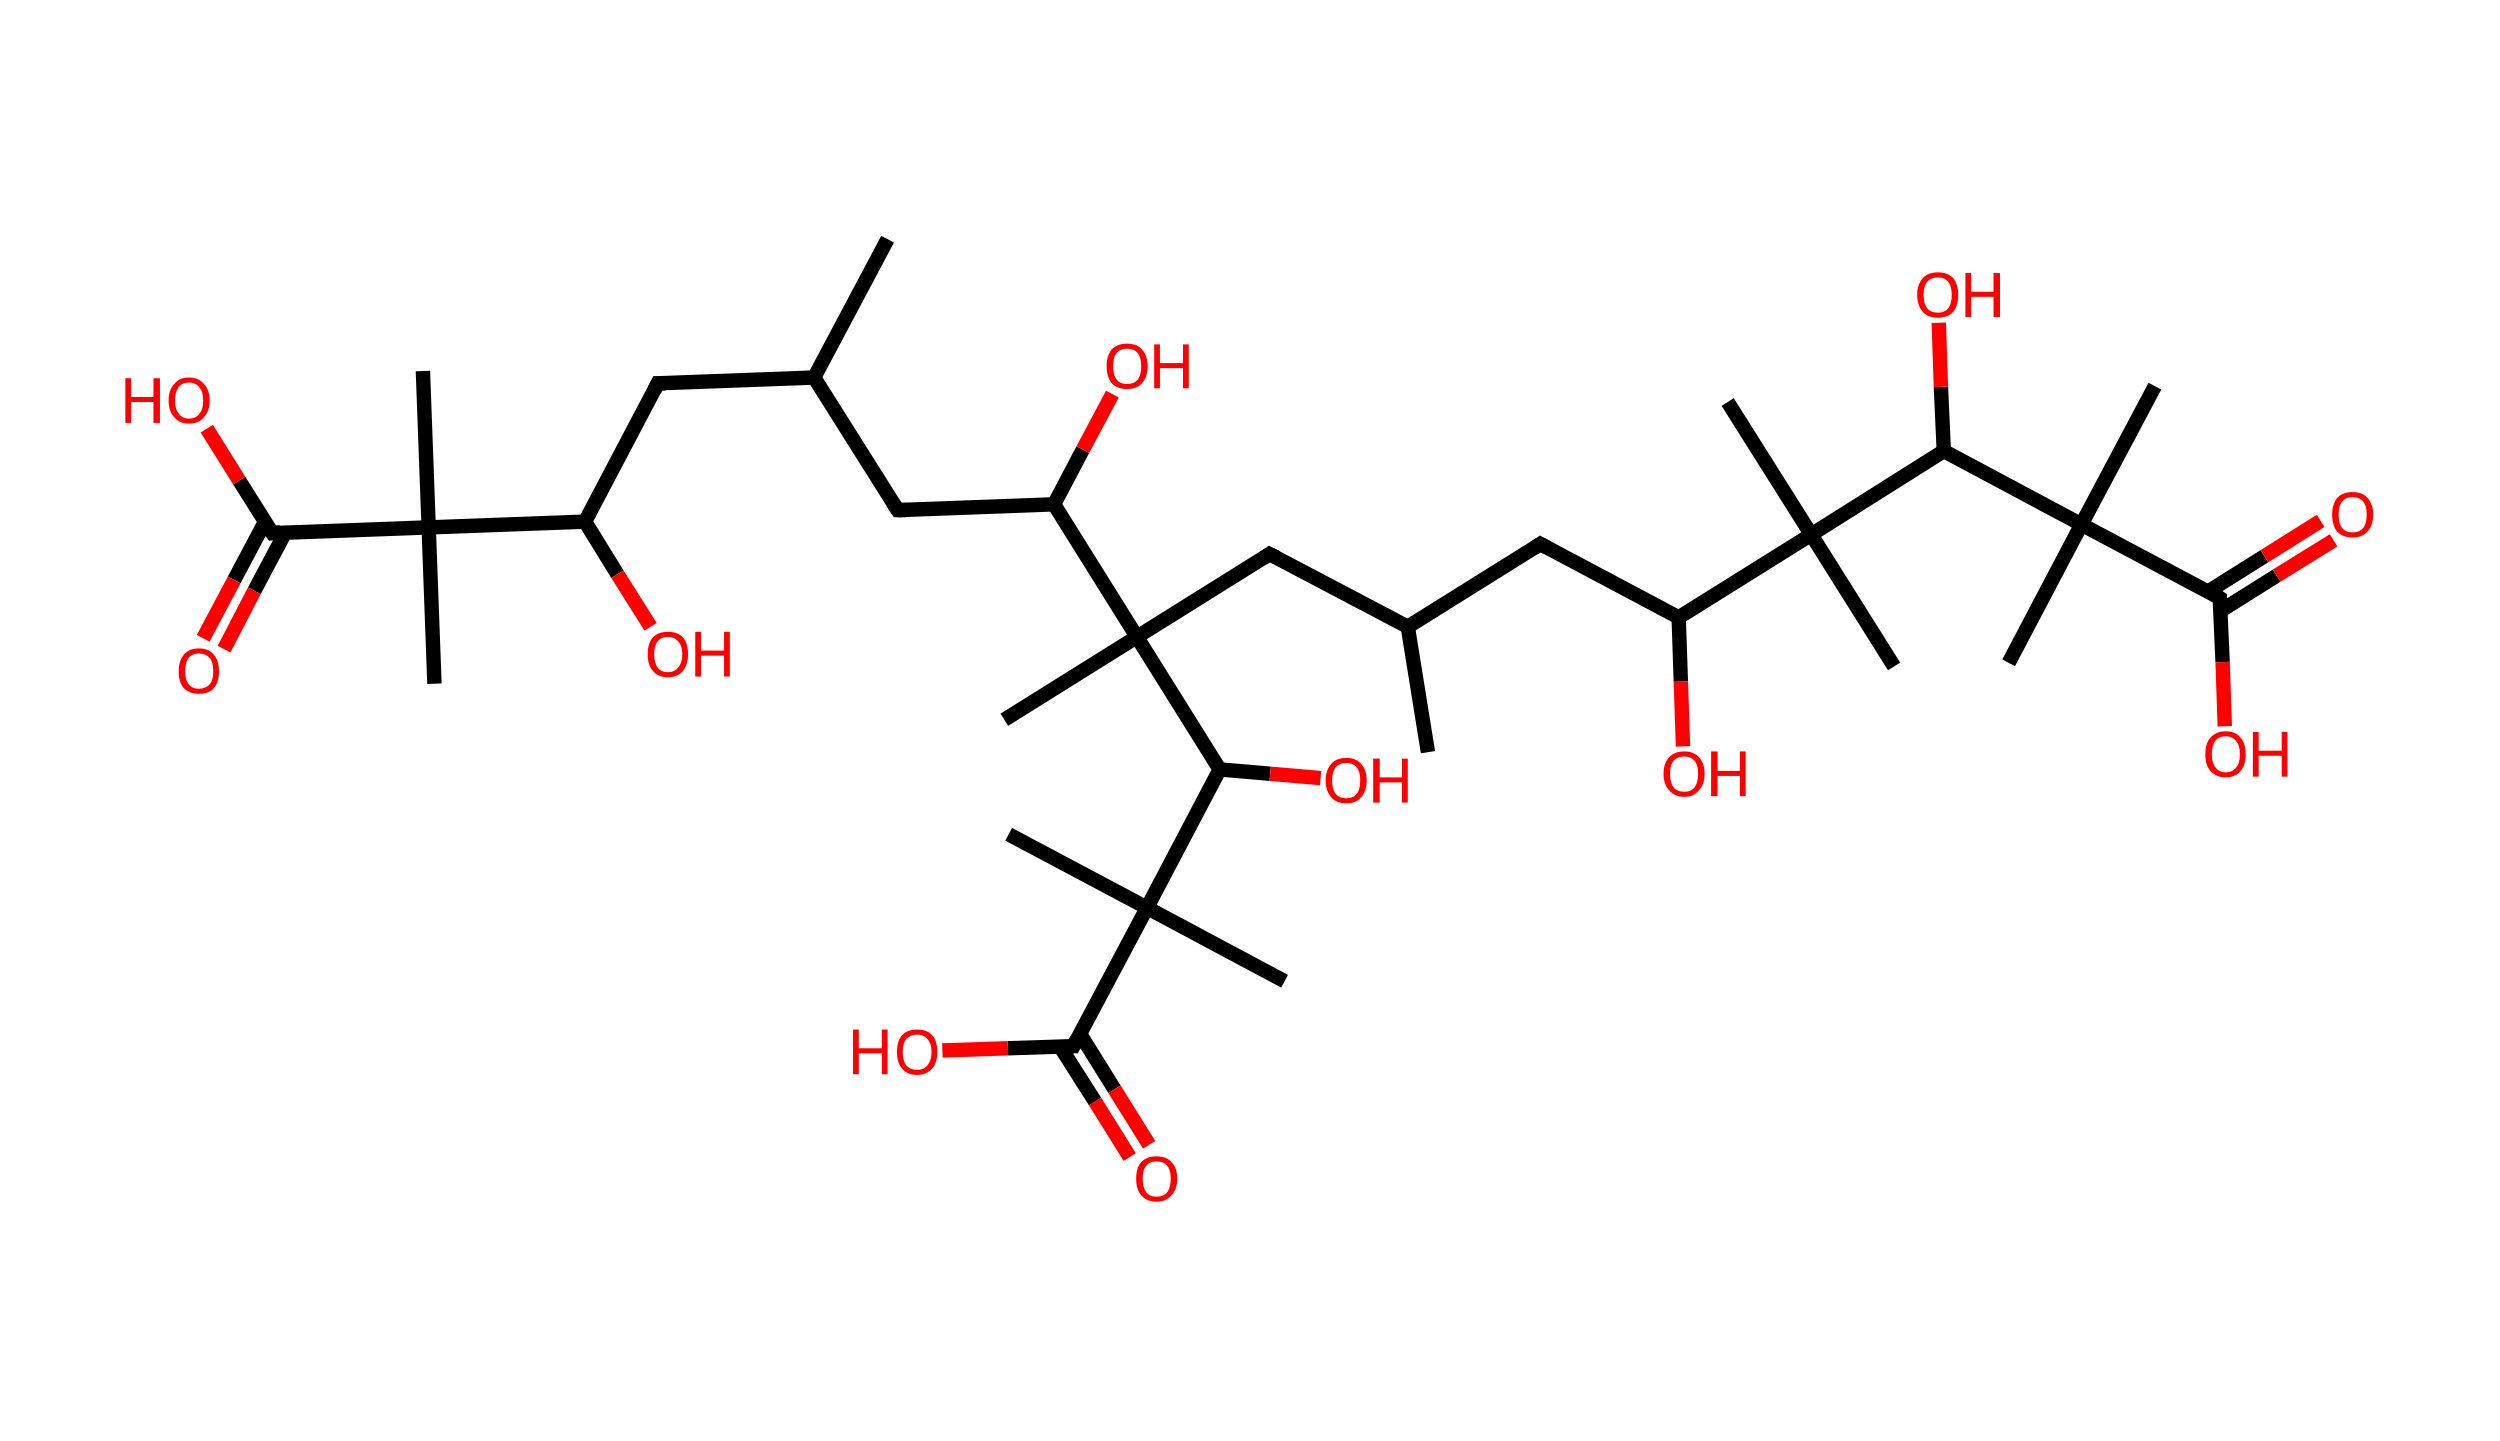 <?xml version='1.0' encoding='ASCII' standalone='yes'?>
<svg xmlns="http://www.w3.org/2000/svg" xmlns:rdkit="http://www.rdkit.org/xml" xmlns:xlink="http://www.w3.org/1999/xlink" version="1.1" baseProfile="full" xml:space="preserve" width="347px" height="200px" viewBox="0 0 347 200">
<!-- END OF HEADER -->
<rect style="opacity:1.0;fill:#FFFFFF;stroke:none" width="347.0" height="200.0" x="0.0" y="0.0"> </rect>
<path class="bond-0 atom-0 atom-1" d="M 123.2,33.2 L 113.0,52.4" style="fill:none;fill-rule:evenodd;stroke:#000000;stroke-width:2.0px;stroke-linecap:butt;stroke-linejoin:miter;stroke-opacity:1"/>
<path class="bond-1 atom-1 atom-2" d="M 113.0,52.4 L 91.3,53.2" style="fill:none;fill-rule:evenodd;stroke:#000000;stroke-width:2.0px;stroke-linecap:butt;stroke-linejoin:miter;stroke-opacity:1"/>
<path class="bond-2 atom-2 atom-3" d="M 91.3,53.2 L 81.2,72.4" style="fill:none;fill-rule:evenodd;stroke:#000000;stroke-width:2.0px;stroke-linecap:butt;stroke-linejoin:miter;stroke-opacity:1"/>
<path class="bond-3 atom-3 atom-4" d="M 81.2,72.4 L 85.7,79.7" style="fill:none;fill-rule:evenodd;stroke:#000000;stroke-width:2.0px;stroke-linecap:butt;stroke-linejoin:miter;stroke-opacity:1"/>
<path class="bond-3 atom-3 atom-4" d="M 85.7,79.7 L 90.3,87.0" style="fill:none;fill-rule:evenodd;stroke:#FF0000;stroke-width:2.0px;stroke-linecap:butt;stroke-linejoin:miter;stroke-opacity:1"/>
<path class="bond-4 atom-3 atom-5" d="M 81.2,72.4 L 59.5,73.2" style="fill:none;fill-rule:evenodd;stroke:#000000;stroke-width:2.0px;stroke-linecap:butt;stroke-linejoin:miter;stroke-opacity:1"/>
<path class="bond-5 atom-5 atom-6" d="M 59.5,73.2 L 58.7,51.5" style="fill:none;fill-rule:evenodd;stroke:#000000;stroke-width:2.0px;stroke-linecap:butt;stroke-linejoin:miter;stroke-opacity:1"/>
<path class="bond-6 atom-5 atom-7" d="M 59.5,73.2 L 60.3,94.9" style="fill:none;fill-rule:evenodd;stroke:#000000;stroke-width:2.0px;stroke-linecap:butt;stroke-linejoin:miter;stroke-opacity:1"/>
<path class="bond-7 atom-5 atom-8" d="M 59.5,73.2 L 37.8,74.0" style="fill:none;fill-rule:evenodd;stroke:#000000;stroke-width:2.0px;stroke-linecap:butt;stroke-linejoin:miter;stroke-opacity:1"/>
<path class="bond-8 atom-8 atom-9" d="M 36.8,72.4 L 32.5,80.5" style="fill:none;fill-rule:evenodd;stroke:#000000;stroke-width:2.0px;stroke-linecap:butt;stroke-linejoin:miter;stroke-opacity:1"/>
<path class="bond-8 atom-8 atom-9" d="M 32.5,80.5 L 28.2,88.6" style="fill:none;fill-rule:evenodd;stroke:#FF0000;stroke-width:2.0px;stroke-linecap:butt;stroke-linejoin:miter;stroke-opacity:1"/>
<path class="bond-8 atom-8 atom-9" d="M 39.6,73.9 L 35.3,82.0" style="fill:none;fill-rule:evenodd;stroke:#000000;stroke-width:2.0px;stroke-linecap:butt;stroke-linejoin:miter;stroke-opacity:1"/>
<path class="bond-8 atom-8 atom-9" d="M 35.3,82.0 L 31.1,90.1" style="fill:none;fill-rule:evenodd;stroke:#FF0000;stroke-width:2.0px;stroke-linecap:butt;stroke-linejoin:miter;stroke-opacity:1"/>
<path class="bond-9 atom-8 atom-10" d="M 37.8,74.0 L 33.2,66.7" style="fill:none;fill-rule:evenodd;stroke:#000000;stroke-width:2.0px;stroke-linecap:butt;stroke-linejoin:miter;stroke-opacity:1"/>
<path class="bond-9 atom-8 atom-10" d="M 33.2,66.7 L 28.7,59.5" style="fill:none;fill-rule:evenodd;stroke:#FF0000;stroke-width:2.0px;stroke-linecap:butt;stroke-linejoin:miter;stroke-opacity:1"/>
<path class="bond-10 atom-1 atom-11" d="M 113.0,52.4 L 124.6,70.8" style="fill:none;fill-rule:evenodd;stroke:#000000;stroke-width:2.0px;stroke-linecap:butt;stroke-linejoin:miter;stroke-opacity:1"/>
<path class="bond-11 atom-11 atom-12" d="M 124.6,70.8 L 146.3,70.0" style="fill:none;fill-rule:evenodd;stroke:#000000;stroke-width:2.0px;stroke-linecap:butt;stroke-linejoin:miter;stroke-opacity:1"/>
<path class="bond-12 atom-12 atom-13" d="M 146.3,70.0 L 150.3,62.4" style="fill:none;fill-rule:evenodd;stroke:#000000;stroke-width:2.0px;stroke-linecap:butt;stroke-linejoin:miter;stroke-opacity:1"/>
<path class="bond-12 atom-12 atom-13" d="M 150.3,62.4 L 154.4,54.7" style="fill:none;fill-rule:evenodd;stroke:#FF0000;stroke-width:2.0px;stroke-linecap:butt;stroke-linejoin:miter;stroke-opacity:1"/>
<path class="bond-13 atom-12 atom-14" d="M 146.3,70.0 L 157.8,88.4" style="fill:none;fill-rule:evenodd;stroke:#000000;stroke-width:2.0px;stroke-linecap:butt;stroke-linejoin:miter;stroke-opacity:1"/>
<path class="bond-14 atom-14 atom-15" d="M 157.8,88.4 L 139.4,99.9" style="fill:none;fill-rule:evenodd;stroke:#000000;stroke-width:2.0px;stroke-linecap:butt;stroke-linejoin:miter;stroke-opacity:1"/>
<path class="bond-15 atom-14 atom-16" d="M 157.8,88.4 L 176.2,76.9" style="fill:none;fill-rule:evenodd;stroke:#000000;stroke-width:2.0px;stroke-linecap:butt;stroke-linejoin:miter;stroke-opacity:1"/>
<path class="bond-16 atom-16 atom-17" d="M 176.2,76.9 L 195.4,87.0" style="fill:none;fill-rule:evenodd;stroke:#000000;stroke-width:2.0px;stroke-linecap:butt;stroke-linejoin:miter;stroke-opacity:1"/>
<path class="bond-17 atom-17 atom-18" d="M 195.4,87.0 L 198.2,104.4" style="fill:none;fill-rule:evenodd;stroke:#000000;stroke-width:2.0px;stroke-linecap:butt;stroke-linejoin:miter;stroke-opacity:1"/>
<path class="bond-18 atom-17 atom-19" d="M 195.4,87.0 L 213.8,75.5" style="fill:none;fill-rule:evenodd;stroke:#000000;stroke-width:2.0px;stroke-linecap:butt;stroke-linejoin:miter;stroke-opacity:1"/>
<path class="bond-19 atom-19 atom-20" d="M 213.8,75.5 L 233.0,85.7" style="fill:none;fill-rule:evenodd;stroke:#000000;stroke-width:2.0px;stroke-linecap:butt;stroke-linejoin:miter;stroke-opacity:1"/>
<path class="bond-20 atom-20 atom-21" d="M 233.0,85.7 L 233.3,94.6" style="fill:none;fill-rule:evenodd;stroke:#000000;stroke-width:2.0px;stroke-linecap:butt;stroke-linejoin:miter;stroke-opacity:1"/>
<path class="bond-20 atom-20 atom-21" d="M 233.3,94.6 L 233.6,103.6" style="fill:none;fill-rule:evenodd;stroke:#FF0000;stroke-width:2.0px;stroke-linecap:butt;stroke-linejoin:miter;stroke-opacity:1"/>
<path class="bond-21 atom-20 atom-22" d="M 233.0,85.7 L 251.4,74.2" style="fill:none;fill-rule:evenodd;stroke:#000000;stroke-width:2.0px;stroke-linecap:butt;stroke-linejoin:miter;stroke-opacity:1"/>
<path class="bond-22 atom-22 atom-23" d="M 251.4,74.2 L 239.8,55.8" style="fill:none;fill-rule:evenodd;stroke:#000000;stroke-width:2.0px;stroke-linecap:butt;stroke-linejoin:miter;stroke-opacity:1"/>
<path class="bond-23 atom-22 atom-24" d="M 251.4,74.2 L 262.9,92.5" style="fill:none;fill-rule:evenodd;stroke:#000000;stroke-width:2.0px;stroke-linecap:butt;stroke-linejoin:miter;stroke-opacity:1"/>
<path class="bond-24 atom-22 atom-25" d="M 251.4,74.2 L 269.8,62.6" style="fill:none;fill-rule:evenodd;stroke:#000000;stroke-width:2.0px;stroke-linecap:butt;stroke-linejoin:miter;stroke-opacity:1"/>
<path class="bond-25 atom-25 atom-26" d="M 269.8,62.6 L 269.4,53.7" style="fill:none;fill-rule:evenodd;stroke:#000000;stroke-width:2.0px;stroke-linecap:butt;stroke-linejoin:miter;stroke-opacity:1"/>
<path class="bond-25 atom-25 atom-26" d="M 269.4,53.7 L 269.1,44.8" style="fill:none;fill-rule:evenodd;stroke:#FF0000;stroke-width:2.0px;stroke-linecap:butt;stroke-linejoin:miter;stroke-opacity:1"/>
<path class="bond-26 atom-25 atom-27" d="M 269.8,62.6 L 288.9,72.8" style="fill:none;fill-rule:evenodd;stroke:#000000;stroke-width:2.0px;stroke-linecap:butt;stroke-linejoin:miter;stroke-opacity:1"/>
<path class="bond-27 atom-27 atom-28" d="M 288.9,72.8 L 278.8,92.0" style="fill:none;fill-rule:evenodd;stroke:#000000;stroke-width:2.0px;stroke-linecap:butt;stroke-linejoin:miter;stroke-opacity:1"/>
<path class="bond-28 atom-27 atom-29" d="M 288.9,72.8 L 299.1,53.6" style="fill:none;fill-rule:evenodd;stroke:#000000;stroke-width:2.0px;stroke-linecap:butt;stroke-linejoin:miter;stroke-opacity:1"/>
<path class="bond-29 atom-27 atom-30" d="M 288.9,72.8 L 308.1,83.0" style="fill:none;fill-rule:evenodd;stroke:#000000;stroke-width:2.0px;stroke-linecap:butt;stroke-linejoin:miter;stroke-opacity:1"/>
<path class="bond-30 atom-30 atom-31" d="M 308.2,84.8 L 316.0,79.9" style="fill:none;fill-rule:evenodd;stroke:#000000;stroke-width:2.0px;stroke-linecap:butt;stroke-linejoin:miter;stroke-opacity:1"/>
<path class="bond-30 atom-30 atom-31" d="M 316.0,79.9 L 323.9,75.0" style="fill:none;fill-rule:evenodd;stroke:#FF0000;stroke-width:2.0px;stroke-linecap:butt;stroke-linejoin:miter;stroke-opacity:1"/>
<path class="bond-30 atom-30 atom-31" d="M 306.5,82.1 L 314.3,77.2" style="fill:none;fill-rule:evenodd;stroke:#000000;stroke-width:2.0px;stroke-linecap:butt;stroke-linejoin:miter;stroke-opacity:1"/>
<path class="bond-30 atom-30 atom-31" d="M 314.3,77.2 L 322.1,72.3" style="fill:none;fill-rule:evenodd;stroke:#FF0000;stroke-width:2.0px;stroke-linecap:butt;stroke-linejoin:miter;stroke-opacity:1"/>
<path class="bond-31 atom-30 atom-32" d="M 308.1,83.0 L 308.5,91.9" style="fill:none;fill-rule:evenodd;stroke:#000000;stroke-width:2.0px;stroke-linecap:butt;stroke-linejoin:miter;stroke-opacity:1"/>
<path class="bond-31 atom-30 atom-32" d="M 308.5,91.9 L 308.8,100.8" style="fill:none;fill-rule:evenodd;stroke:#FF0000;stroke-width:2.0px;stroke-linecap:butt;stroke-linejoin:miter;stroke-opacity:1"/>
<path class="bond-32 atom-14 atom-33" d="M 157.8,88.4 L 169.3,106.8" style="fill:none;fill-rule:evenodd;stroke:#000000;stroke-width:2.0px;stroke-linecap:butt;stroke-linejoin:miter;stroke-opacity:1"/>
<path class="bond-33 atom-33 atom-34" d="M 169.3,106.8 L 176.3,107.4" style="fill:none;fill-rule:evenodd;stroke:#000000;stroke-width:2.0px;stroke-linecap:butt;stroke-linejoin:miter;stroke-opacity:1"/>
<path class="bond-33 atom-33 atom-34" d="M 176.3,107.4 L 183.3,108.0" style="fill:none;fill-rule:evenodd;stroke:#FF0000;stroke-width:2.0px;stroke-linecap:butt;stroke-linejoin:miter;stroke-opacity:1"/>
<path class="bond-34 atom-33 atom-35" d="M 169.3,106.8 L 159.2,126.0" style="fill:none;fill-rule:evenodd;stroke:#000000;stroke-width:2.0px;stroke-linecap:butt;stroke-linejoin:miter;stroke-opacity:1"/>
<path class="bond-35 atom-35 atom-36" d="M 159.2,126.0 L 140.0,115.8" style="fill:none;fill-rule:evenodd;stroke:#000000;stroke-width:2.0px;stroke-linecap:butt;stroke-linejoin:miter;stroke-opacity:1"/>
<path class="bond-36 atom-35 atom-37" d="M 159.2,126.0 L 178.3,136.2" style="fill:none;fill-rule:evenodd;stroke:#000000;stroke-width:2.0px;stroke-linecap:butt;stroke-linejoin:miter;stroke-opacity:1"/>
<path class="bond-37 atom-35 atom-38" d="M 159.2,126.0 L 149.0,145.2" style="fill:none;fill-rule:evenodd;stroke:#000000;stroke-width:2.0px;stroke-linecap:butt;stroke-linejoin:miter;stroke-opacity:1"/>
<path class="bond-38 atom-38 atom-39" d="M 147.1,145.2 L 152.0,152.9" style="fill:none;fill-rule:evenodd;stroke:#000000;stroke-width:2.0px;stroke-linecap:butt;stroke-linejoin:miter;stroke-opacity:1"/>
<path class="bond-38 atom-38 atom-39" d="M 152.0,152.9 L 156.8,160.6" style="fill:none;fill-rule:evenodd;stroke:#FF0000;stroke-width:2.0px;stroke-linecap:butt;stroke-linejoin:miter;stroke-opacity:1"/>
<path class="bond-38 atom-38 atom-39" d="M 149.9,143.5 L 154.7,151.2" style="fill:none;fill-rule:evenodd;stroke:#000000;stroke-width:2.0px;stroke-linecap:butt;stroke-linejoin:miter;stroke-opacity:1"/>
<path class="bond-38 atom-38 atom-39" d="M 154.7,151.2 L 159.5,158.9" style="fill:none;fill-rule:evenodd;stroke:#FF0000;stroke-width:2.0px;stroke-linecap:butt;stroke-linejoin:miter;stroke-opacity:1"/>
<path class="bond-39 atom-38 atom-40" d="M 149.0,145.2 L 139.9,145.5" style="fill:none;fill-rule:evenodd;stroke:#000000;stroke-width:2.0px;stroke-linecap:butt;stroke-linejoin:miter;stroke-opacity:1"/>
<path class="bond-39 atom-38 atom-40" d="M 139.9,145.5 L 130.8,145.8" style="fill:none;fill-rule:evenodd;stroke:#FF0000;stroke-width:2.0px;stroke-linecap:butt;stroke-linejoin:miter;stroke-opacity:1"/>
<path d="M 92.4,53.2 L 91.3,53.2 L 90.8,54.2" style="fill:none;stroke:#000000;stroke-width:2.0px;stroke-linecap:butt;stroke-linejoin:miter;stroke-opacity:1;"/>
<path d="M 38.9,73.9 L 37.8,74.0 L 37.5,73.6" style="fill:none;stroke:#000000;stroke-width:2.0px;stroke-linecap:butt;stroke-linejoin:miter;stroke-opacity:1;"/>
<path d="M 124.0,69.9 L 124.6,70.8 L 125.7,70.8" style="fill:none;stroke:#000000;stroke-width:2.0px;stroke-linecap:butt;stroke-linejoin:miter;stroke-opacity:1;"/>
<path d="M 175.3,77.5 L 176.2,76.9 L 177.2,77.4" style="fill:none;stroke:#000000;stroke-width:2.0px;stroke-linecap:butt;stroke-linejoin:miter;stroke-opacity:1;"/>
<path d="M 212.9,76.1 L 213.8,75.5 L 214.7,76.0" style="fill:none;stroke:#000000;stroke-width:2.0px;stroke-linecap:butt;stroke-linejoin:miter;stroke-opacity:1;"/>
<path d="M 307.2,82.4 L 308.1,83.0 L 308.1,83.4" style="fill:none;stroke:#000000;stroke-width:2.0px;stroke-linecap:butt;stroke-linejoin:miter;stroke-opacity:1;"/>
<path d="M 149.5,144.2 L 149.0,145.2 L 148.5,145.2" style="fill:none;stroke:#000000;stroke-width:2.0px;stroke-linecap:butt;stroke-linejoin:miter;stroke-opacity:1;"/>
<path class="atom-4" d="M 89.9 90.8 Q 89.9 89.3, 90.6 88.5 Q 91.3 87.7, 92.7 87.7 Q 94.1 87.7, 94.8 88.5 Q 95.5 89.3, 95.5 90.8 Q 95.5 92.3, 94.8 93.1 Q 94.1 94.0, 92.7 94.0 Q 91.3 94.0, 90.6 93.1 Q 89.9 92.3, 89.9 90.8 M 92.7 93.3 Q 93.6 93.3, 94.1 92.7 Q 94.7 92.0, 94.7 90.8 Q 94.7 89.6, 94.1 89.0 Q 93.6 88.4, 92.7 88.4 Q 91.8 88.4, 91.3 89.0 Q 90.8 89.6, 90.8 90.8 Q 90.8 92.0, 91.3 92.7 Q 91.8 93.3, 92.7 93.3 " fill="#FF0000"/>
<path class="atom-4" d="M 96.5 87.7 L 97.3 87.7 L 97.3 90.3 L 100.5 90.3 L 100.5 87.7 L 101.3 87.7 L 101.3 93.9 L 100.5 93.9 L 100.5 91.0 L 97.3 91.0 L 97.3 93.9 L 96.5 93.9 L 96.5 87.7 " fill="#FF0000"/>
<path class="atom-9" d="M 24.8 93.2 Q 24.8 91.7, 25.5 90.9 Q 26.2 90.0, 27.6 90.0 Q 29.0 90.0, 29.7 90.9 Q 30.4 91.7, 30.4 93.2 Q 30.4 94.6, 29.7 95.5 Q 29.0 96.3, 27.6 96.3 Q 26.3 96.3, 25.5 95.5 Q 24.8 94.7, 24.8 93.2 M 27.6 95.6 Q 28.5 95.6, 29.1 95.0 Q 29.6 94.4, 29.6 93.2 Q 29.6 91.9, 29.1 91.3 Q 28.5 90.7, 27.6 90.7 Q 26.7 90.7, 26.2 91.3 Q 25.7 91.9, 25.7 93.2 Q 25.7 94.4, 26.2 95.0 Q 26.7 95.6, 27.6 95.6 " fill="#FF0000"/>
<path class="atom-10" d="M 17.4 52.5 L 18.2 52.5 L 18.2 55.1 L 21.3 55.1 L 21.3 52.5 L 22.2 52.5 L 22.2 58.7 L 21.3 58.7 L 21.3 55.8 L 18.2 55.8 L 18.2 58.7 L 17.4 58.7 L 17.4 52.5 " fill="#FF0000"/>
<path class="atom-10" d="M 23.4 55.6 Q 23.4 54.1, 24.2 53.3 Q 24.9 52.4, 26.2 52.4 Q 27.6 52.4, 28.3 53.3 Q 29.1 54.1, 29.1 55.6 Q 29.1 57.1, 28.3 57.9 Q 27.6 58.8, 26.2 58.8 Q 24.9 58.8, 24.2 57.9 Q 23.4 57.1, 23.4 55.6 M 26.2 58.1 Q 27.2 58.1, 27.7 57.4 Q 28.2 56.8, 28.2 55.6 Q 28.2 54.4, 27.7 53.8 Q 27.2 53.1, 26.2 53.1 Q 25.3 53.1, 24.8 53.7 Q 24.3 54.4, 24.3 55.6 Q 24.3 56.8, 24.8 57.4 Q 25.3 58.1, 26.2 58.1 " fill="#FF0000"/>
<path class="atom-13" d="M 153.6 50.8 Q 153.6 49.4, 154.3 48.5 Q 155.1 47.7, 156.4 47.7 Q 157.8 47.7, 158.5 48.5 Q 159.3 49.4, 159.3 50.8 Q 159.3 52.3, 158.5 53.2 Q 157.8 54.0, 156.4 54.0 Q 155.1 54.0, 154.3 53.2 Q 153.6 52.3, 153.6 50.8 M 156.4 53.3 Q 157.4 53.3, 157.9 52.7 Q 158.4 52.1, 158.4 50.8 Q 158.4 49.6, 157.9 49.0 Q 157.4 48.4, 156.4 48.4 Q 155.5 48.4, 155.0 49.0 Q 154.5 49.6, 154.5 50.8 Q 154.5 52.1, 155.0 52.7 Q 155.5 53.3, 156.4 53.3 " fill="#FF0000"/>
<path class="atom-13" d="M 160.2 47.8 L 161.0 47.8 L 161.0 50.4 L 164.2 50.4 L 164.2 47.8 L 165.0 47.8 L 165.0 53.9 L 164.2 53.9 L 164.2 51.1 L 161.0 51.1 L 161.0 53.9 L 160.2 53.9 L 160.2 47.8 " fill="#FF0000"/>
<path class="atom-21" d="M 230.9 107.4 Q 230.9 105.9, 231.7 105.1 Q 232.4 104.3, 233.8 104.3 Q 235.1 104.3, 235.8 105.1 Q 236.6 105.9, 236.6 107.4 Q 236.6 108.9, 235.8 109.7 Q 235.1 110.6, 233.8 110.6 Q 232.4 110.6, 231.7 109.7 Q 230.9 108.9, 230.9 107.4 M 233.8 109.9 Q 234.7 109.9, 235.2 109.3 Q 235.7 108.6, 235.7 107.4 Q 235.7 106.2, 235.2 105.6 Q 234.7 105.0, 233.8 105.0 Q 232.8 105.0, 232.3 105.6 Q 231.8 106.2, 231.8 107.4 Q 231.8 108.6, 232.3 109.3 Q 232.8 109.9, 233.8 109.9 " fill="#FF0000"/>
<path class="atom-21" d="M 237.5 104.3 L 238.4 104.3 L 238.4 107.0 L 241.5 107.0 L 241.5 104.3 L 242.3 104.3 L 242.3 110.5 L 241.5 110.5 L 241.5 107.7 L 238.4 107.7 L 238.4 110.5 L 237.5 110.5 L 237.5 104.3 " fill="#FF0000"/>
<path class="atom-26" d="M 266.1 40.9 Q 266.1 39.5, 266.9 38.6 Q 267.6 37.8, 269.0 37.8 Q 270.3 37.8, 271.1 38.6 Q 271.8 39.5, 271.8 40.9 Q 271.8 42.4, 271.1 43.3 Q 270.3 44.1, 269.0 44.1 Q 267.6 44.1, 266.9 43.3 Q 266.1 42.4, 266.1 40.9 M 269.0 43.4 Q 269.9 43.4, 270.4 42.8 Q 270.9 42.2, 270.9 40.9 Q 270.9 39.7, 270.4 39.1 Q 269.9 38.5, 269.0 38.5 Q 268.0 38.5, 267.5 39.1 Q 267.0 39.7, 267.0 40.9 Q 267.0 42.2, 267.5 42.8 Q 268.0 43.4, 269.0 43.4 " fill="#FF0000"/>
<path class="atom-26" d="M 272.8 37.9 L 273.6 37.9 L 273.6 40.5 L 276.7 40.5 L 276.7 37.9 L 277.6 37.9 L 277.6 44.0 L 276.7 44.0 L 276.7 41.2 L 273.6 41.2 L 273.6 44.0 L 272.8 44.0 L 272.8 37.9 " fill="#FF0000"/>
<path class="atom-31" d="M 323.7 71.4 Q 323.7 70.0, 324.4 69.1 Q 325.2 68.3, 326.5 68.3 Q 327.9 68.3, 328.6 69.1 Q 329.4 70.0, 329.4 71.4 Q 329.4 72.9, 328.6 73.8 Q 327.9 74.6, 326.5 74.6 Q 325.2 74.6, 324.4 73.8 Q 323.7 72.9, 323.7 71.4 M 326.5 73.9 Q 327.5 73.9, 328.0 73.3 Q 328.5 72.7, 328.5 71.4 Q 328.5 70.2, 328.0 69.6 Q 327.5 69.0, 326.5 69.0 Q 325.6 69.0, 325.1 69.6 Q 324.6 70.2, 324.6 71.4 Q 324.6 72.7, 325.1 73.3 Q 325.6 73.9, 326.5 73.9 " fill="#FF0000"/>
<path class="atom-32" d="M 306.1 104.7 Q 306.1 103.2, 306.8 102.4 Q 307.6 101.5, 308.9 101.5 Q 310.3 101.5, 311.0 102.4 Q 311.7 103.2, 311.7 104.7 Q 311.7 106.2, 311.0 107.0 Q 310.3 107.9, 308.9 107.9 Q 307.6 107.9, 306.8 107.0 Q 306.1 106.2, 306.1 104.7 M 308.9 107.2 Q 309.9 107.2, 310.4 106.5 Q 310.9 105.9, 310.9 104.7 Q 310.9 103.5, 310.4 102.9 Q 309.9 102.2, 308.9 102.2 Q 308.0 102.2, 307.5 102.8 Q 307.0 103.5, 307.0 104.7 Q 307.0 105.9, 307.5 106.5 Q 308.0 107.2, 308.9 107.2 " fill="#FF0000"/>
<path class="atom-32" d="M 312.7 101.6 L 313.5 101.6 L 313.5 104.2 L 316.7 104.2 L 316.7 101.6 L 317.5 101.6 L 317.5 107.8 L 316.7 107.8 L 316.7 104.9 L 313.5 104.9 L 313.5 107.8 L 312.7 107.8 L 312.7 101.6 " fill="#FF0000"/>
<path class="atom-34" d="M 184.0 108.3 Q 184.0 106.9, 184.8 106.0 Q 185.5 105.2, 186.9 105.2 Q 188.2 105.2, 188.9 106.0 Q 189.7 106.9, 189.7 108.3 Q 189.7 109.8, 188.9 110.7 Q 188.2 111.5, 186.9 111.5 Q 185.5 111.5, 184.8 110.7 Q 184.0 109.8, 184.0 108.3 M 186.9 110.8 Q 187.8 110.8, 188.3 110.2 Q 188.8 109.6, 188.8 108.3 Q 188.8 107.1, 188.3 106.5 Q 187.8 105.9, 186.9 105.9 Q 185.9 105.9, 185.4 106.5 Q 184.9 107.1, 184.9 108.3 Q 184.9 109.6, 185.4 110.2 Q 185.9 110.8, 186.9 110.8 " fill="#FF0000"/>
<path class="atom-34" d="M 190.6 105.3 L 191.5 105.3 L 191.5 107.9 L 194.6 107.9 L 194.6 105.3 L 195.4 105.3 L 195.4 111.4 L 194.6 111.4 L 194.6 108.6 L 191.5 108.6 L 191.5 111.4 L 190.6 111.4 L 190.6 105.3 " fill="#FF0000"/>
<path class="atom-39" d="M 157.7 163.6 Q 157.7 162.1, 158.4 161.3 Q 159.2 160.5, 160.5 160.5 Q 161.9 160.5, 162.6 161.3 Q 163.4 162.1, 163.4 163.6 Q 163.4 165.1, 162.6 165.9 Q 161.9 166.8, 160.5 166.8 Q 159.2 166.8, 158.4 165.9 Q 157.7 165.1, 157.7 163.6 M 160.5 166.1 Q 161.5 166.1, 162.0 165.5 Q 162.5 164.8, 162.5 163.6 Q 162.5 162.4, 162.0 161.8 Q 161.5 161.2, 160.5 161.2 Q 159.6 161.2, 159.1 161.8 Q 158.6 162.4, 158.6 163.6 Q 158.6 164.8, 159.1 165.5 Q 159.6 166.1, 160.5 166.1 " fill="#FF0000"/>
<path class="atom-40" d="M 118.4 142.9 L 119.2 142.9 L 119.2 145.5 L 122.4 145.5 L 122.4 142.9 L 123.2 142.9 L 123.2 149.1 L 122.4 149.1 L 122.4 146.2 L 119.2 146.2 L 119.2 149.1 L 118.4 149.1 L 118.4 142.9 " fill="#FF0000"/>
<path class="atom-40" d="M 124.5 146.0 Q 124.5 144.5, 125.2 143.7 Q 125.9 142.9, 127.3 142.9 Q 128.7 142.9, 129.4 143.7 Q 130.1 144.5, 130.1 146.0 Q 130.1 147.5, 129.4 148.3 Q 128.6 149.2, 127.3 149.2 Q 125.9 149.2, 125.2 148.3 Q 124.5 147.5, 124.5 146.0 M 127.3 148.5 Q 128.2 148.5, 128.7 147.9 Q 129.3 147.2, 129.3 146.0 Q 129.3 144.8, 128.7 144.2 Q 128.2 143.6, 127.3 143.6 Q 126.4 143.6, 125.8 144.2 Q 125.3 144.8, 125.3 146.0 Q 125.3 147.2, 125.8 147.9 Q 126.4 148.5, 127.3 148.5 " fill="#FF0000"/>
</svg>
